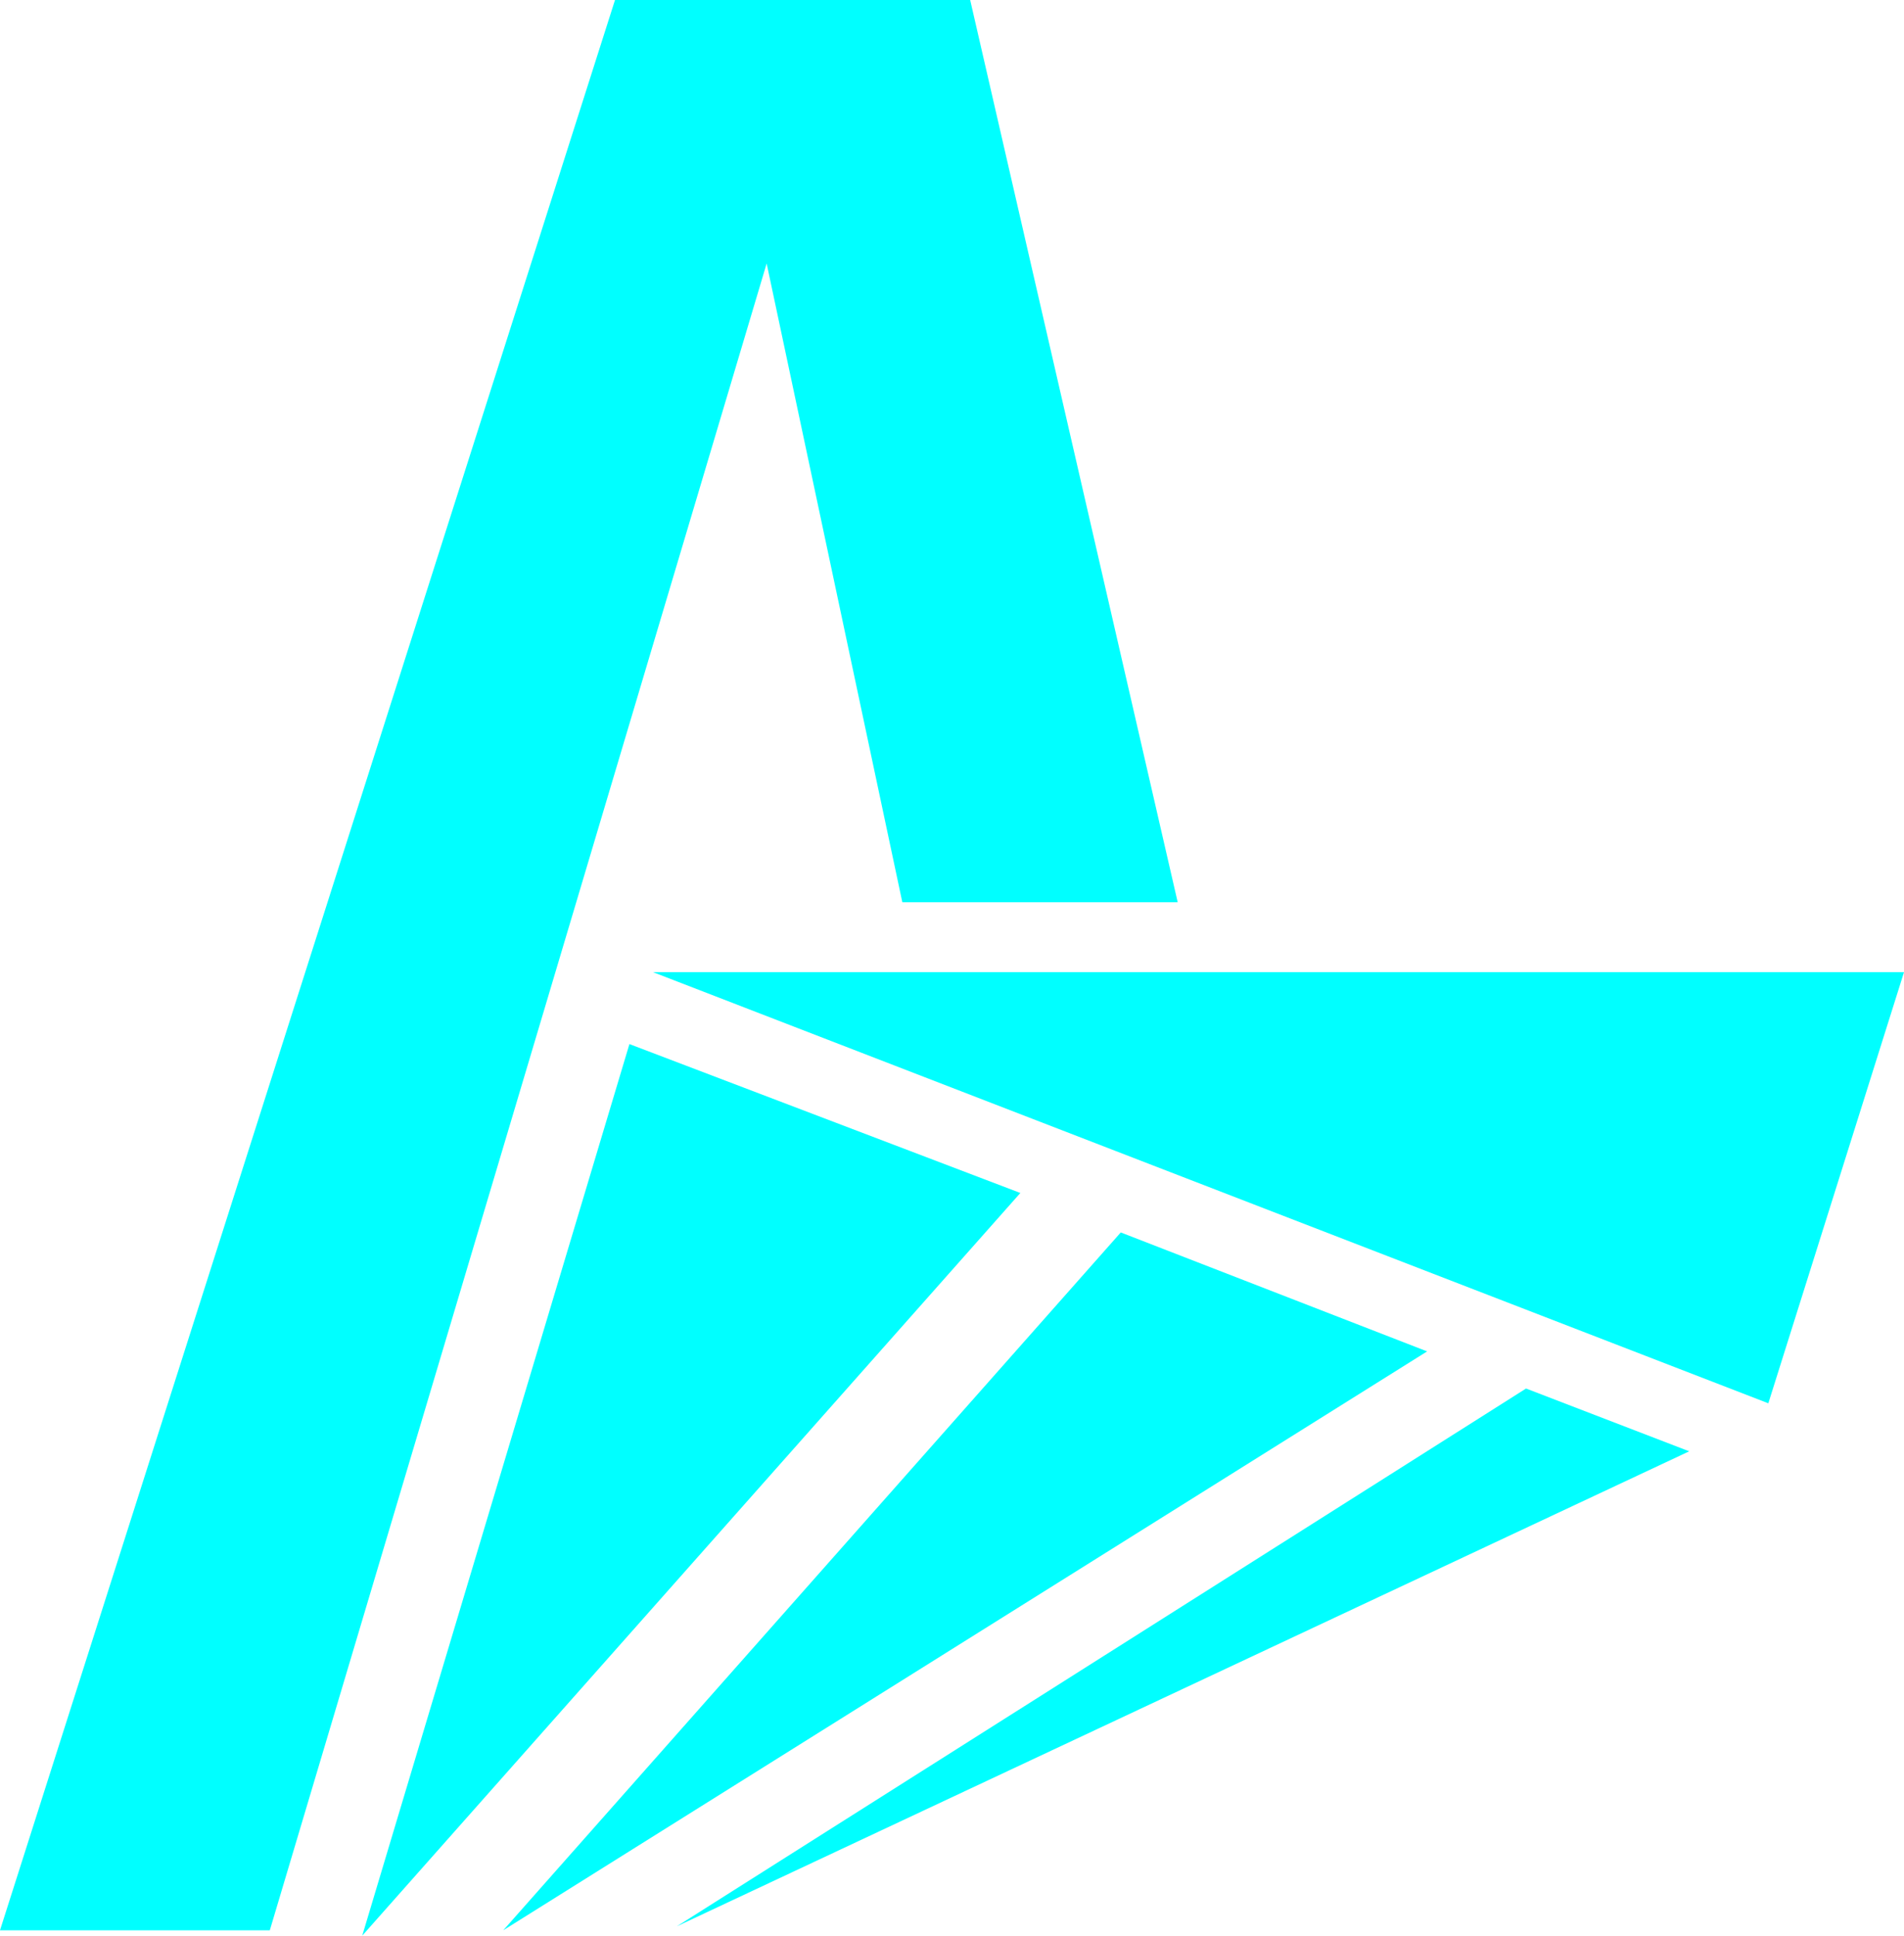 <svg id="Capa_1" data-name="Capa 1" xmlns="http://www.w3.org/2000/svg" viewBox="0 0 1061.77 1079"><defs><style>.cls-1{fill:aqua;}</style></defs><title>Amilcar-Logo</title><polygon class="cls-1" points="0 1076 342.96 0 541.02 0 656.75 502.95 503.19 502.95 427.52 146.88 150.46 1076 0 1076"/><polygon class="cls-1" points="364.1 541.89 1061.78 541.89 986.11 782.24 364.1 541.89"/><polygon class="cls-1" points="351 582 569 665 202 1079 351 582"/><polygon class="cls-1" points="625 687 795.84 753.31 280.64 1076 625 687"/><polygon class="cls-1" points="851 774 942 809 377.45 1073.78 851 774"/><path class="cls-1" d="M214.51,1080" transform="translate(-13 -1)"/><path class="cls-1" d="M491.58,150.9" transform="translate(-13 -1)"/></svg>